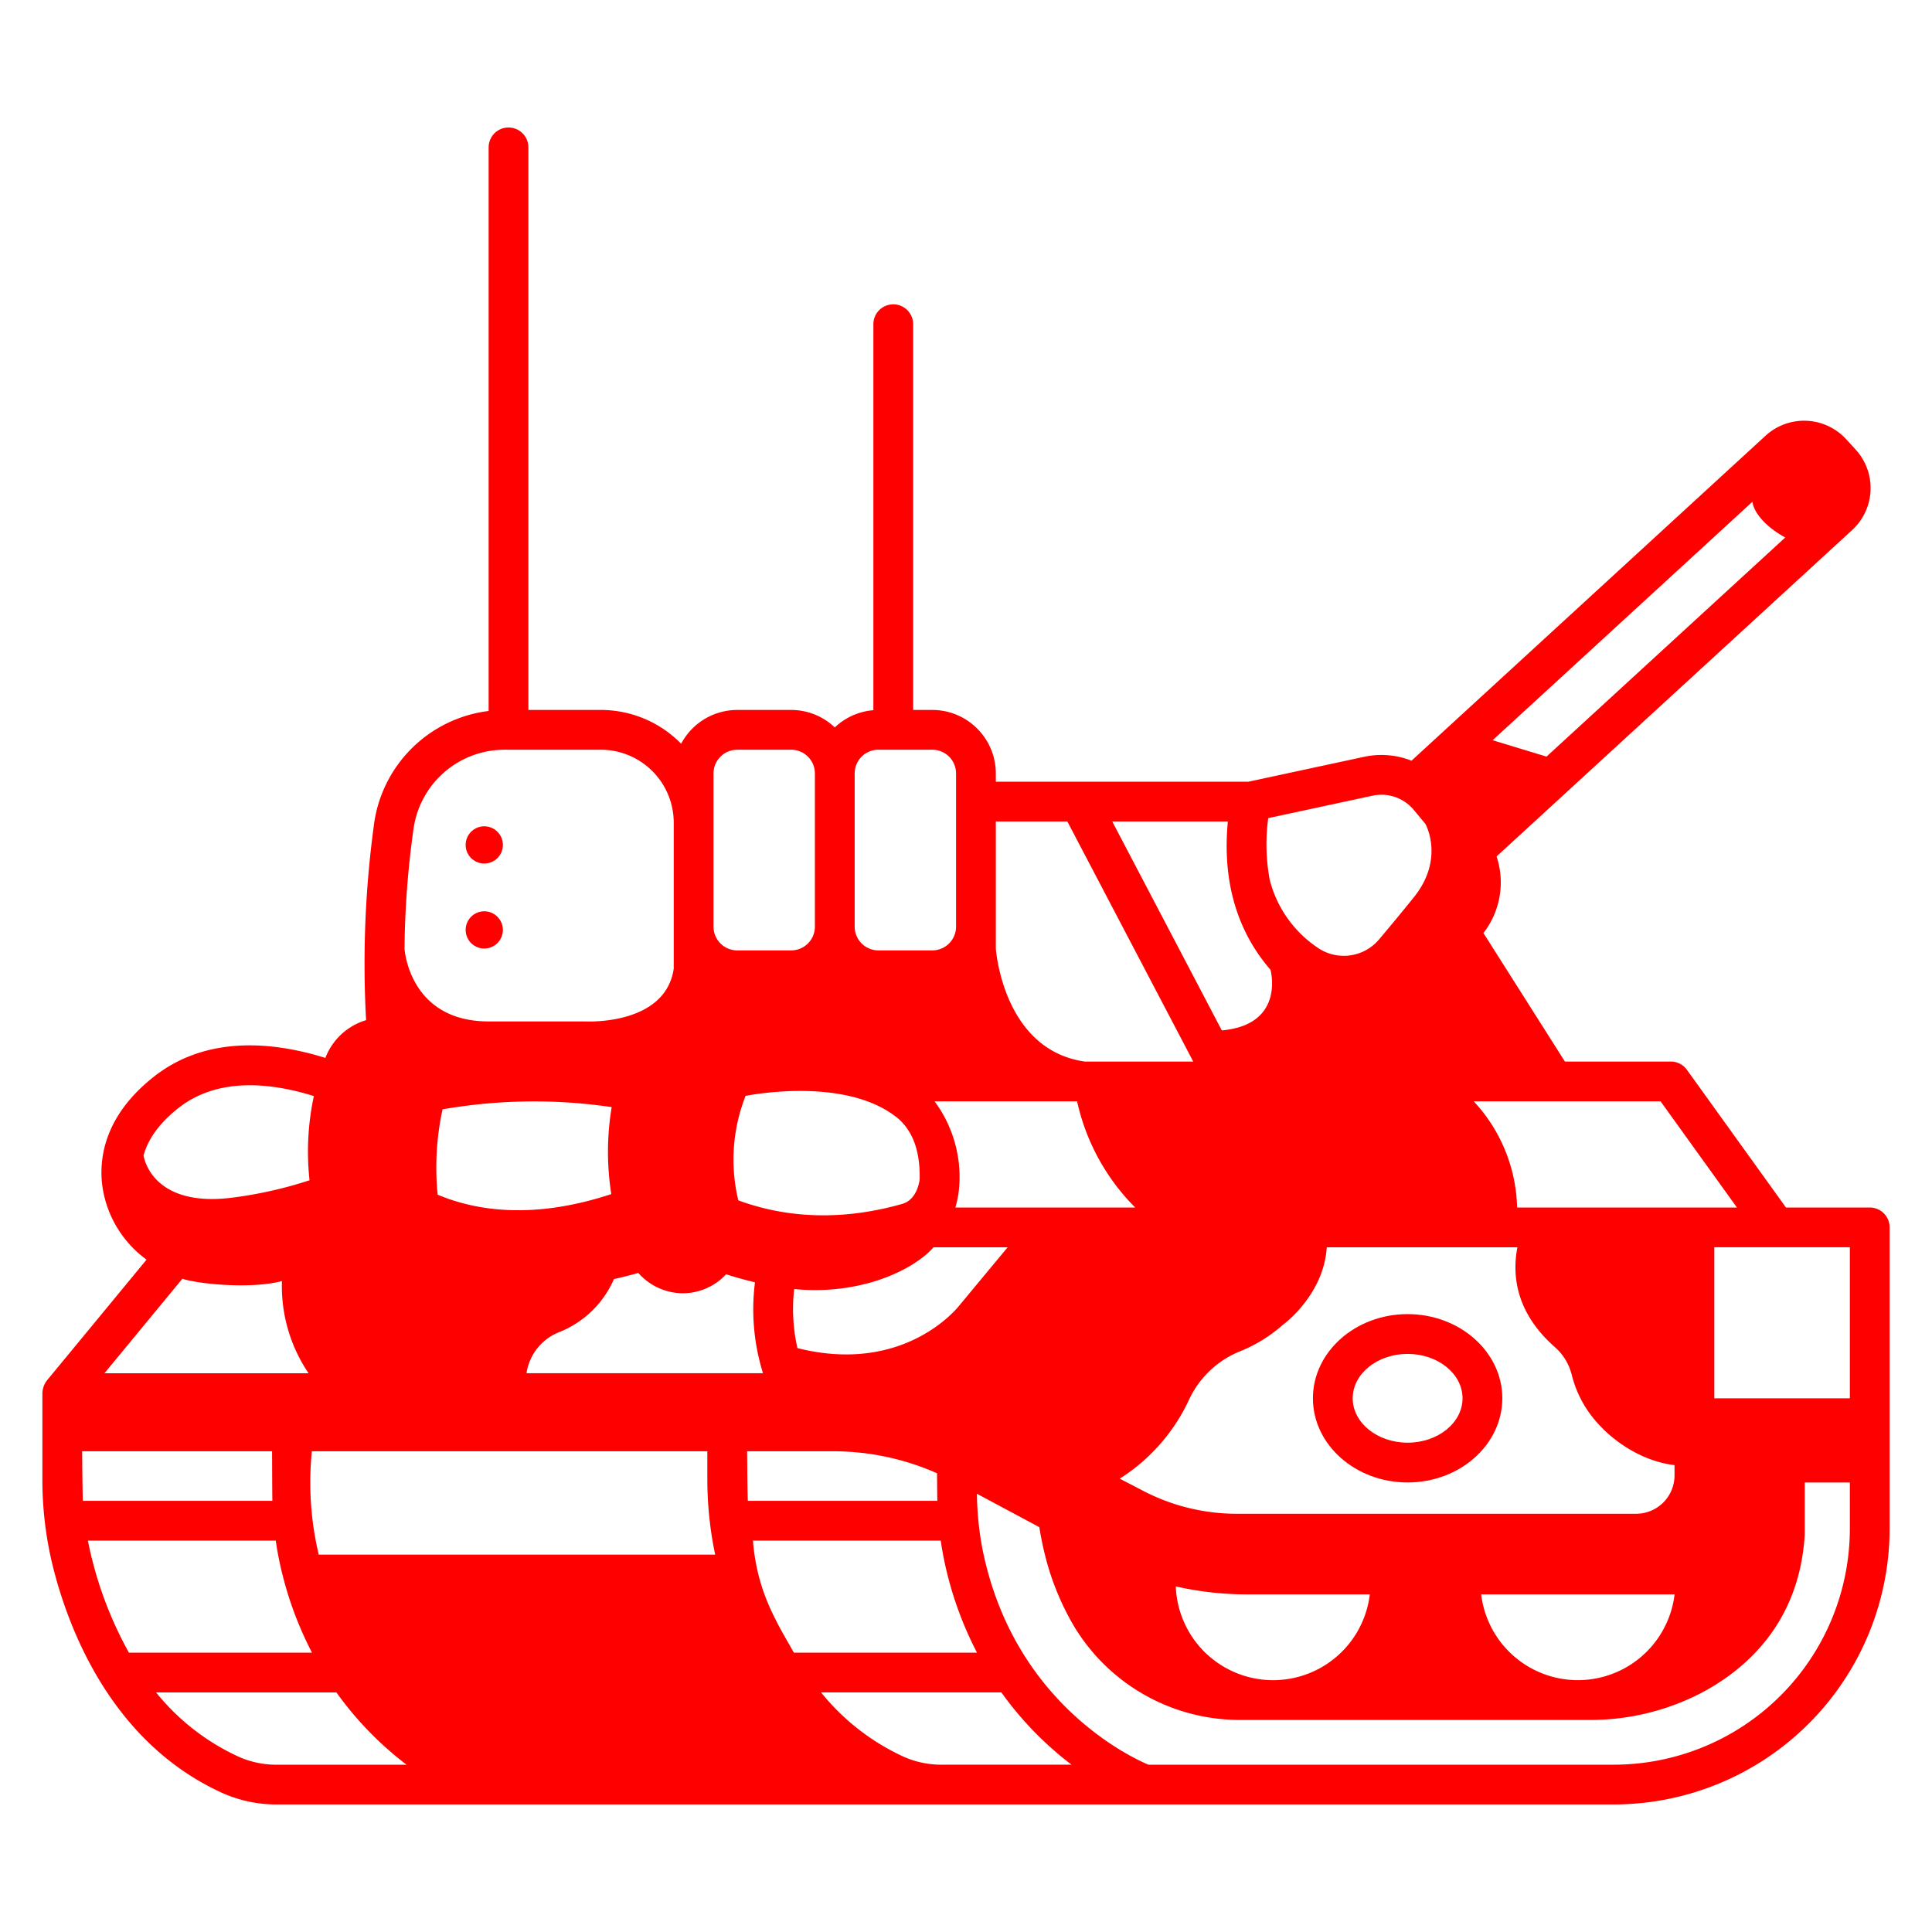 <?xml version="1.0" encoding="UTF-8"?> <svg xmlns="http://www.w3.org/2000/svg" id="stroke" viewBox="0 0 340 340"><path d="m329.043 212.5h-14.743l-17.427-24.229a3.5 3.5 0 0 0 -2.842-1.456h-18.631l-14.34-22.615a14.517 14.517 0 0 0 2.312-13.48l62.575-57.436a10.037 10.037 0 0 0 .607-14.178l-1.667-1.817a10.037 10.037 0 0 0 -14.18-.607l-62.307 57.19a14.39 14.39 0 0 0 -8.341-.684l-20.347 4.378h-44.463v-1.452a11.187 11.187 0 0 0 -11.174-11.174h-3.375v-67.882a3.5 3.5 0 1 0 -7 0v67.927a11.123 11.123 0 0 0 -6.792 3.029 11.124 11.124 0 0 0 -7.674-3.074h-9.494a11.18 11.18 0 0 0 -9.868 5.947 19.764 19.764 0 0 0 -14.135-5.947h-12.747v-99a3.5 3.5 0 0 0 -7 0v99.181a23.218 23.218 0 0 0 -20.109 19.5 181.21 181.21 0 0 0 -1.454 34.909 11.075 11.075 0 0 0 -7.136 6.563c-.011.028-.02.057-.031.085-9.027-2.818-20.837-4.078-30.21 3.325-8.357 6.6-9.57 13.759-9.114 18.6a19.308 19.308 0 0 0 7.856 13.573l-17.535 21.264a3.9 3.9 0 0 0 -.8 2.228v15.117a63.867 63.867 0 0 0 1.974 15.886c2.806 10.929 10.388 30.565 29.625 39.329a23.238 23.238 0 0 0 9.713 2.053h235.249a48.581 48.581 0 0 0 48.525-48.526v-53.027a3.5 3.5 0 0 0 -3.5-3.5zm-20.643-124.2c.215 1.863 2.307 4.412 5.774 6.287l-42.014 38.564-9.48-2.886zm-16.168 105.517 13.44 18.685h-38.686a28.364 28.364 0 0 0 -7.635-18.685zm-74.6 72.582a35.681 35.681 0 0 1 -16.411-4.015l-4.163-2.167a32.787 32.787 0 0 0 12.336-14.2 16.856 16.856 0 0 1 8.92-8.245 25.863 25.863 0 0 0 7.405-4.588s7.234-5.177 7.77-13.681h33.549c-.965 5-.248 11.557 6.629 17.6a9.531 9.531 0 0 1 2.937 4.856 19.663 19.663 0 0 0 5.115 9.093s5.162 5.846 12.97 6.785v1.81a6.756 6.756 0 0 1 -6.749 6.748zm23.431 14.187a17.138 17.138 0 0 1 -34.142-1.4 57.388 57.388 0 0 0 12.5 1.4zm53.637 0a17.142 17.142 0 0 1 -34.038 0zm-71.512-136.607 18.342-3.948a7.412 7.412 0 0 1 7.294 2.526l2.028 2.443s3.442 6.1-2.033 12.9c-2.327 2.89-4.448 5.438-6.119 7.413a8.117 8.117 0 0 1 -10.522 1.659 20.545 20.545 0 0 1 -8.725-12.126 34.238 34.238 0 0 1 -.265-10.867zm-7.106.587c-.881 9.328 1.045 17.345 5.746 23.878q.843 1.17 1.758 2.218s2.673 9.662-8.567 10.673l-19.281-36.769zm-40.833 0h12.585l22.155 42.251h-19.074c-14.461-2.043-15.666-19.891-15.666-19.891zm14.3 49.251a38.054 38.054 0 0 0 10.224 18.683h-31.646a17.5 17.5 0 0 0 .693-3.871 22.379 22.379 0 0 0 -4.351-14.814zm-12.217 25.683-8.763 10.555c-1.716 1.982-11.037 11.517-28.233 7.189a30.808 30.808 0 0 1 -.569-10.393c11.915 1.163 21.2-3.517 24.517-7.351zm-26.924-83.388a4.179 4.179 0 0 1 4.174-4.174h9.493a4.179 4.179 0 0 1 4.174 4.174v26.968a4.178 4.178 0 0 1 -4.174 4.174h-9.493a4.178 4.178 0 0 1 -4.174-4.174zm7.264 60.421c3.4 2.639 4.268 6.909 4.171 11.031-.1.766-.627 3.612-3.071 4.306-12.263 3.483-22.064 1.88-28.843-.629a30.643 30.643 0 0 1 1.28-18.381s17.168-3.544 26.463 3.675zm-32.106-60.421a4.179 4.179 0 0 1 4.174-4.174h9.494a4.179 4.179 0 0 1 4.174 4.174v26.968a4.178 4.178 0 0 1 -4.174 4.174h-9.494a4.178 4.178 0 0 1 -4.174-4.174zm-5.4 91.479a10.4 10.4 0 0 0 7.616-3.341c1.542.5 3.255.984 5.083 1.413a37.688 37.688 0 0 0 1.41 16h-41.618a9.225 9.225 0 0 1 5.9-7.288 17.584 17.584 0 0 0 9.488-9.28c1.4-.305 2.832-.672 4.288-1.075a10.51 10.51 0 0 0 7.833 3.573zm-12.588-17.452c-13.714 4.531-23.8 2.944-30.557.105a48.332 48.332 0 0 1 .859-15.017 93.457 93.457 0 0 1 29.767-.393 47.755 47.755 0 0 0 -.069 15.307zm-34.773-64.484a16.174 16.174 0 0 1 15.916-13.715h17.016a12.844 12.844 0 0 1 12.829 12.831v25.7c-1.476 10.068-15.523 9.284-15.523 9.284h-17.053c-14 0-14.8-12.748-14.8-12.821a159.664 159.664 0 0 1 1.615-21.279zm-47.542 57.682c.82-2.969 2.867-5.758 6.125-8.331 7.036-5.558 16.487-4.421 23.846-2.114a46.555 46.555 0 0 0 -.762 14.817 73.556 73.556 0 0 1 -13.927 3.1c-14.091 1.638-15.282-7.469-15.282-7.472zm6.836 21.7c2.471.853 11.8 1.9 17.517.411a27.368 27.368 0 0 0 4.684 16.22h-35.918zm-17.642 30.363h33.424s.028 7.987.051 8.724h-33.345c-.082-1.274-.13-8.724-.13-8.724zm8.231 35.441a67.462 67.462 0 0 1 -6.478-16.408c-.28-1.09-.523-2.194-.736-3.309h33.052c.154 1.064.331 2.111.54 3.134a62.869 62.869 0 0 0 5.839 16.583zm26.081 19.719a16.3 16.3 0 0 1 -6.81-1.422 40.171 40.171 0 0 1 -14.494-11.3h31.735a59.408 59.408 0 0 0 12.342 12.719zm7.322-36.97a54.971 54.971 0 0 1 -1.21-18.19h69.6v4.889a64.384 64.384 0 0 0 1.378 13.3zm75.388-18.19h15.178a45.035 45.035 0 0 1 18.246 3.875s.028 4.112.052 4.849h-33.346c-.082-1.274-.13-8.724-.13-8.724zm1.021 15.72h33.052c.154 1.064.332 2.111.541 3.134a62.833 62.833 0 0 0 5.839 16.583h-32.221c-3.134-5.521-6.479-10.747-7.211-19.717zm33.294 39.436a16.312 16.312 0 0 1 -6.81-1.422 40.167 40.167 0 0 1 -14.493-11.3h31.731a59.385 59.385 0 0 0 12.342 12.719zm159.749-41.526a41.572 41.572 0 0 1 -41.525 41.526h-81.925c-3.651-1.555-23.732-11.224-29.146-37.7a54.331 54.331 0 0 1 -1.021-9.979l10.977 5.876a57.822 57.822 0 0 0 1.327 6.17 47.29 47.29 0 0 0 4.569 10.914 34.051 34.051 0 0 0 29.382 16.845h61.45a42.46 42.46 0 0 0 19.682-4.707c7.822-4.108 17.344-12.275 18.287-27.861 0-.07.006-.14.006-.211v-9.01h7.937zm0-22.954h-23.854v-26.576h23.854z" fill="#000000" style="fill: rgb(255, 0, 0);"></path><path d="m247.717 231.264c-9.189 0-16.664 6.644-16.664 14.812s7.475 14.813 16.664 14.813 16.664-6.645 16.664-14.813-7.481-14.812-16.664-14.812zm0 22.625c-5.329 0-9.664-3.505-9.664-7.813s4.335-7.812 9.664-7.812 9.664 3.5 9.664 7.812-4.335 7.813-9.664 7.813z" fill="#000000" style="fill: rgb(255, 0, 0);"></path><path d="m87.179 151.319a3.275 3.275 0 1 0 -4.582-.673 3.277 3.277 0 0 0 4.582.673z" fill="#000000" style="fill: rgb(255, 0, 0);"></path><path d="m87.179 166.278a3.275 3.275 0 1 0 -4.582-.672 3.275 3.275 0 0 0 4.582.672z" fill="#000000" style="fill: rgb(255, 0, 0);"></path></svg> 
